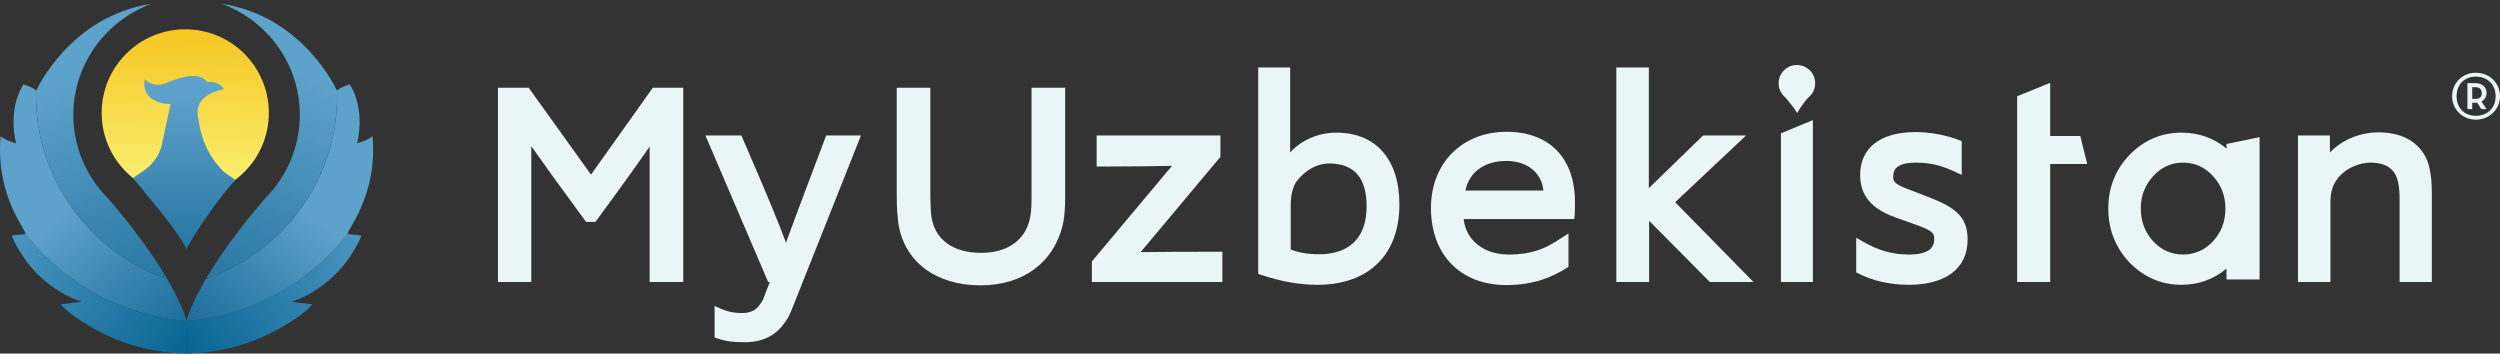 <?xml version="1.0" encoding="utf-8"?>
<!-- Generator: Adobe Illustrator 16.0.0, SVG Export Plug-In . SVG Version: 6.00 Build 0)  -->
<!DOCTYPE svg PUBLIC "-//W3C//DTD SVG 1.0//EN" "http://www.w3.org/TR/2001/REC-SVG-20010904/DTD/svg10.dtd">
<svg version="1.0" id="Layer_1" xmlns="http://www.w3.org/2000/svg" xmlns:xlink="http://www.w3.org/1999/xlink" x="0px" y="0px"
	 width="906.693px" height="128.224px" viewBox="0 0 906.693 128.224" enable-background="new 0 0 906.693 128.224"
	 xml:space="preserve">
<rect x="0" y="0" width="906.693" height="128.224" fill="#333333" stroke="none"/>
<g>
	<g>
		<path fill="#EAF6F5" d="M214.347,63.323l-22.622-31.512h-11.126v70.459h12.096V53.033c4.128,5.911,10.873,15.241,19.438,26.881
			l0.409,0.558h3.414l0.409-0.558c10.85-14.766,16.453-22.713,19.236-26.765v49.121h12.196V31.811h-11.027L214.347,63.323z"/>
		<path fill="#EAF6F5" d="M299.298,50.007c-8.823,23.354-12.39,32.831-14.229,38.049c-1.828-5.041-5.433-14.165-15.84-38.11
			l-0.356-0.819h-13.042l22.76,53.143h0.625l-1.61,4.057c-1.145,3.015-0.699,2.271-2.104,4.233
			c-1.407,2.031-3.445,2.979-6.418,2.979c-2.83,0-5.371-0.544-8.001-1.714l-1.916-0.852v11.418l0.919,0.316
			c3.422,1.179,6.161,1.401,10.019,1.401c6.318,0,11.011-2.253,14.342-6.881c1.755-2.416,1.728-2.524,3.748-7.569l24.066-60.532
			h-12.628L299.298,50.007z"/>
		<path fill="#EAF6F5" d="M374.115,71.063c0,2.646,0,5.938-0.675,8.548c-1.826,7.684-8.245,12.089-17.619,12.089
			c-10.13,0-16.694-4.741-18.003-12.977c-0.256-1.877-0.396-4.597-0.396-7.66V31.811h-12.196V71.47c0,3.373,0.233,7.021,0.63,9.791
			c2.21,13.711,13.615,22.229,29.76,22.229c15.267,0,26.386-8.077,29.741-21.604c0.841-3.372,0.955-7.415,0.955-10.928V31.811
			h-12.197V71.063z"/>
		<path fill="#EAF6F5" d="M413.671,91.441l28.949-34.552v-7.763h-44.892v11.279h1.362c11.987,0,20.054-0.145,25.963-0.252
			l-29.057,34.655v7.461h47.336V91.292h-1.362C429.735,91.292,419.568,91.346,413.671,91.441z"/>
		<path fill="#EAF6F5" d="M484.68,48.106c-6.531,0-12.714,2.713-16.767,7.151V24.476h-11.588v74.866l0.932,0.313
			c7.336,2.443,14.04,3.635,20.497,3.635c18.647,0,29.779-10.905,29.779-29.172C507.534,57.83,498.99,48.106,484.68,48.106z
			 M478.57,92.212c-4.938,0-8.079-0.816-10.454-1.704V74.321c0-3.526,0.762-6.615,2.078-8.459c3.034-4.118,7.461-6.576,11.839-6.576
			c9.032,0,13.609,5.196,13.609,15.443C495.642,89.94,484.948,92.212,478.57,92.212z"/>
		<path fill="#EAF6F5" d="M546.416,47.8c-16.157,0-27.438,11.367-27.438,27.645c0,16.975,10.729,27.944,27.334,27.944
			c10.604,0,17.281-3.323,21.909-6.215l0.641-0.398V84.655l-2.516,1.623c-4.584,2.965-9.326,6.033-19.219,6.033
			c-8.999,0-15.499-5.222-16.283-12.859h40.13l0.123-1.224c0.093-0.966,0.106-3.142,0.106-4.923
			C571.203,57.334,561.935,47.8,546.416,47.8z M531.492,69.091c1.328-6.654,6.874-10.721,14.819-10.721
			c7.561,0,12.801,4.251,13.441,10.721H531.492z"/>
		<polygon fill="#EAF6F5" points="633.273,49.126 617.673,49.126 597.995,68.247 597.995,24.476 586.206,24.476 586.206,102.27 
			598.099,102.27 598.099,80.073 620.105,102.27 635.936,102.27 607.545,73.342 		"/>
		<polygon fill="#EAF6F5" points="645.901,102.27 657.489,102.27 657.489,43.562 645.901,48.354 		"/>
		<path fill="#EAF6F5" d="M698.789,71.216l-5.834-2.248c-5.761-2.094-6.334-3.035-6.334-4.833c0-2.4,0.944-5.155,8.314-5.155
			c5.861,0,10.074,1.414,14.598,3.537l1.942,0.911V51.184l-0.87-0.336c-4.916-1.898-10.553-2.944-15.874-2.944
			c-12.774,0-20.103,5.694-20.103,15.622c0,9.391,6.845,13.13,12.823,15.342l6.312,2.239c6.194,2.203,7.754,3.06,7.754,5.335
			c0,2.733-1.047,5.87-9.229,5.87c-6.002,0-11.097-1.469-17.043-4.909l-2.042-1.183v12.56l0.734,0.381
			c5.124,2.661,11.605,4.129,18.246,4.129c13.618,0,21.431-5.992,21.431-16.439C713.615,78.351,708.831,75.037,698.789,71.216z"/>
		<polygon fill="#EAF6F5" points="743.562,49.329 743.562,30.028 731.571,34.904 731.571,102.27 743.562,102.27 743.562,59.489 
			756.979,59.489 754.472,49.329 		"/>
		<path fill="#EAF6F5" d="M807.506,53.878c-4.618-3.833-10.107-5.771-16.358-5.771c-7.238,0-13.566,2.707-18.809,8.058
			c-5.117,5.333-7.712,11.888-7.712,19.48c0,7.556,2.591,14.138,7.722,19.595c5.232,5.34,11.561,8.05,18.799,8.05
			c6.205,0,11.694-1.972,16.358-5.865v3.926h11.996V49.728l-11.996,2.504V53.878z M802.582,87.548
			c-2.978,3.159-6.619,4.764-10.824,4.764c-4.203,0-7.844-1.604-10.808-4.75c-3.051-3.336-4.532-7.234-4.532-11.917
			c0-4.609,1.481-8.476,4.532-11.812c2.944-3.22,6.581-4.852,10.808-4.852c4.231,0,7.869,1.632,10.811,4.852
			c3.051,3.336,4.533,7.198,4.533,11.812C807.101,80.327,805.619,84.226,802.582,87.548z"/>
		<path fill="#EAF6F5" d="M879.676,56.879c-3.069-5.806-8.979-8.875-17.096-8.875c-6.79,0-13.455,2.879-17.582,7.327v-6.205h-11.588
			v53.143h11.79V73.098c0-3.019,0.678-5.535,2.03-7.517c2.892-4.535,8.506-6.601,12.499-6.601c4.338,0,7.334,1.38,8.92,4.131
			c1.07,1.757,1.635,4.895,1.635,9.07v30.088h11.688V69.738C881.972,66.5,881.672,60.521,879.676,56.879z"/>
	</g>
	<g>
		<linearGradient id="SVGID_1_" gradientUnits="userSpaceOnUse" x1="67.903" y1="5.625" x2="66.59" y2="70.608">
			<stop  offset="0" style="stop-color:#F5C31A"/>
			<stop  offset="0.962" style="stop-color:#FAF073"/>
		</linearGradient>
		<circle fill="url(#SVGID_1_)" cx="67.189" cy="40.938" r="30.313"/>
		<linearGradient id="SVGID_2_" gradientUnits="userSpaceOnUse" x1="66.8" y1="14.037" x2="66.8" y2="112.139">
			<stop  offset="0.21" style="stop-color:#5CA2CA"/>
			<stop  offset="1" style="stop-color:#126493"/>
		</linearGradient>
		<path fill="url(#SVGID_2_)" d="M85.343,65.214c-1.88-1.229-4.213-2.948-4.213-2.948c-7.504-7.386-8.659-15.493-9.409-20.524
			c-1.157-7.753,9.531-9.414,9.531-9.414c-2.179-3.275-6.051-2.569-6.051-2.569c-3.542-4.335-10.683-1.363-15.207,0.453
			c-4.522,1.814-7.52-1.464-7.52-1.464c-1.365,9.275,9.428,8.972,9.428,8.972s-0.922,3.818-3.172,14.544
			c-1.652,7.882-8.36,10.434-10.474,12.347c5.712,7.018,14.841,17.275,19.409,25.669c3.548-6.522,8.086-13.072,12.612-18.964
			C80.075,71.356,85.343,65.214,85.343,65.214z"/>
		<linearGradient id="SVGID_3_" gradientUnits="userSpaceOnUse" x1="-12.033" y1="77.428" x2="74.192" y2="132.875">
			<stop  offset="0" style="stop-color:#5CA2CA"/>
			<stop  offset="1" style="stop-color:#015F8F"/>
		</linearGradient>
		<path fill="url(#SVGID_3_)" d="M9.198,84.778c-0.025,0.05-0.038,0.108-0.112,0.117c-3.575,0.381-4.859,0.571-4.859,0.571
			c8.521,19.563,25.378,23.941,25.378,23.941c-0.822,0.223-7.555,0.952-7.555,0.952c3.146,3.708,7.46,5.956,7.416,6.02h-0.009
			c0.002,0.005,0.003,0.005,0.007,0.005c6.316,4.206,13.35,7.429,20.883,9.45c5.555,1.491,11.39,2.303,17.403,2.389v-11.775
			C43.914,114.485,22.961,102.515,9.198,84.778z"/>
		<linearGradient id="SVGID_4_" gradientUnits="userSpaceOnUse" x1="25.44" y1="76.133" x2="68.396" y2="128.137">
			<stop  offset="0" style="stop-color:#5CA2CA"/>
			<stop  offset="1" style="stop-color:#126493"/>
		</linearGradient>
		<path fill="url(#SVGID_4_)" d="M60.679,101.2c-27.714-9.587-47.604-35.66-47.604-66.347c0-0.67,0.032-1.332,0.051-1.996
			c-1.575-1.404-4.631-2.289-4.631-2.289C2.503,40.2,5.848,52.006,5.848,52.006c-3.942-1.112-5.646-2.571-5.646-2.571
			c-1.848,21.872,9.563,34.179,8.995,35.344c13.764,17.736,34.716,29.707,58.552,31.67v-0.113
			C66.214,111.484,63.667,106.304,60.679,101.2z"/>
		<linearGradient id="SVGID_5_" gradientUnits="userSpaceOnUse" x1="33.222" y1="24.207" x2="82.54" y2="129.05">
			<stop  offset="0" style="stop-color:#5CA2CA"/>
			<stop  offset="1" style="stop-color:#126493"/>
		</linearGradient>
		<path fill="url(#SVGID_5_)" d="M60.679,101.2C53.6,89.111,43.989,77.48,39.083,71.847c-1.098-1.106-2.138-2.275-3.114-3.49
			c-0.016-0.021-0.028-0.032-0.028-0.032h0.005c-5.853-7.328-9.343-16.584-9.343-26.644c0-18.496,11.812-34.219,28.361-40.306
			C25.121,5.928,13.138,32.866,13.138,32.866c-0.003-0.003-0.008-0.005-0.012-0.009c-0.019,0.664-0.051,1.326-0.051,1.996
			C13.076,65.54,32.965,91.613,60.679,101.2z"/>
		
			<linearGradient id="SVGID_6_" gradientUnits="userSpaceOnUse" x1="505.4" y1="77.409" x2="591.625" y2="132.857" gradientTransform="matrix(-1 0 0 1 652.774 0)">
			<stop  offset="0" style="stop-color:#5CA2CA"/>
			<stop  offset="1" style="stop-color:#015F8F"/>
		</linearGradient>
		<path fill="url(#SVGID_6_)" d="M126.145,84.76c0.025,0.05,0.039,0.109,0.111,0.118c3.576,0.381,4.86,0.571,4.86,0.571
			c-8.521,19.563-25.38,23.941-25.38,23.941c0.824,0.222,7.556,0.952,7.556,0.952c-3.146,3.707-7.459,5.955-7.416,6.019h0.009
			c-0.002,0.005-0.004,0.005-0.007,0.005c-6.316,4.206-13.35,7.429-20.884,9.451c-5.554,1.491-11.389,2.302-17.402,2.389V116.43
			C91.429,114.467,112.38,102.496,126.145,84.76z"/>
		
			<linearGradient id="SVGID_7_" gradientUnits="userSpaceOnUse" x1="542.872" y1="76.114" x2="585.827" y2="128.118" gradientTransform="matrix(-1 0 0 1 652.774 0)">
			<stop  offset="0" style="stop-color:#5CA2CA"/>
			<stop  offset="1" style="stop-color:#126493"/>
		</linearGradient>
		<path fill="url(#SVGID_7_)" d="M74.664,101.182c27.714-9.587,47.602-35.659,47.602-66.347c0-0.67-0.032-1.332-0.05-1.996
			c1.575-1.404,4.631-2.289,4.631-2.289c5.991,9.632,2.647,21.437,2.647,21.437c3.942-1.111,5.644-2.571,5.644-2.571
			c1.85,21.873-9.563,34.178-8.994,35.343c-13.765,17.736-34.716,29.707-58.552,31.67v-0.113
			C69.128,111.467,71.675,106.285,74.664,101.182z"/>
		
			<linearGradient id="SVGID_8_" gradientUnits="userSpaceOnUse" x1="550.655" y1="24.189" x2="599.973" y2="129.032" gradientTransform="matrix(-1 0 0 1 652.774 0)">
			<stop  offset="0" style="stop-color:#5CA2CA"/>
			<stop  offset="1" style="stop-color:#126493"/>
		</linearGradient>
		<path fill="url(#SVGID_8_)" d="M74.664,101.182c7.079-12.089,16.69-23.72,21.596-29.354c1.097-1.105,2.137-2.275,3.114-3.49
			c0.016-0.021,0.028-0.031,0.028-0.031h-0.006c5.853-7.329,9.343-16.584,9.343-26.645c0-18.496-11.812-34.22-28.362-40.306
			c29.844,4.553,41.826,31.492,41.826,31.492c0.004-0.003,0.008-0.005,0.013-0.009c0.018,0.664,0.05,1.326,0.05,1.996
			C122.266,65.522,102.377,91.595,74.664,101.182z"/>
	</g>
	<path fill="#EAF6F5" d="M658.33,30.206c0-3.665-2.972-6.637-6.636-6.637c-3.665,0-6.636,2.972-6.636,6.637
		c0,2.098,0.975,3.966,2.492,5.182c0,0-0.002,0.001-0.002,0.002c1.251,1.538,3.248,3.784,4.25,5.622
		c0.779-1.428,1.768-2.862,2.76-4.153c-0.045,0.009,1.11-1.336,1.11-1.336c-0.002-0.001-0.004-0.002-0.004-0.004
		C657.278,34.307,658.33,32.383,658.33,30.206z"/>
	<g>
		<path fill="#EAF6F5" d="M889.322,34.913c0-4.959,3.887-8.528,8.607-8.528c4.8,0,8.764,3.569,8.764,8.528
			c0,4.878-3.964,8.487-8.764,8.487C893.208,43.4,889.322,39.791,889.322,34.913z M905.107,34.913c0-4.324-3.053-7.139-7.178-7.139
			c-4.046,0-6.98,2.815-6.98,7.139c0,4.283,2.935,7.098,6.98,7.098C902.054,42.011,905.107,39.196,905.107,34.913z M901.816,39.552
			h-1.906l-1.546-2.34c-0.158,0.041-0.355,0.041-0.555,0.041h-1.19v2.299h-1.744v-9.4h2.894c2.737,0,4.048,1.666,4.048,3.57
			c0,1.269-0.637,2.46-1.865,3.054L901.816,39.552z M897.768,35.864c1.63,0,2.303-0.793,2.303-2.102
			c0-1.269-0.673-2.142-2.303-2.142h-1.149v4.244H897.768z"/>
	</g>
</g>
</svg>
